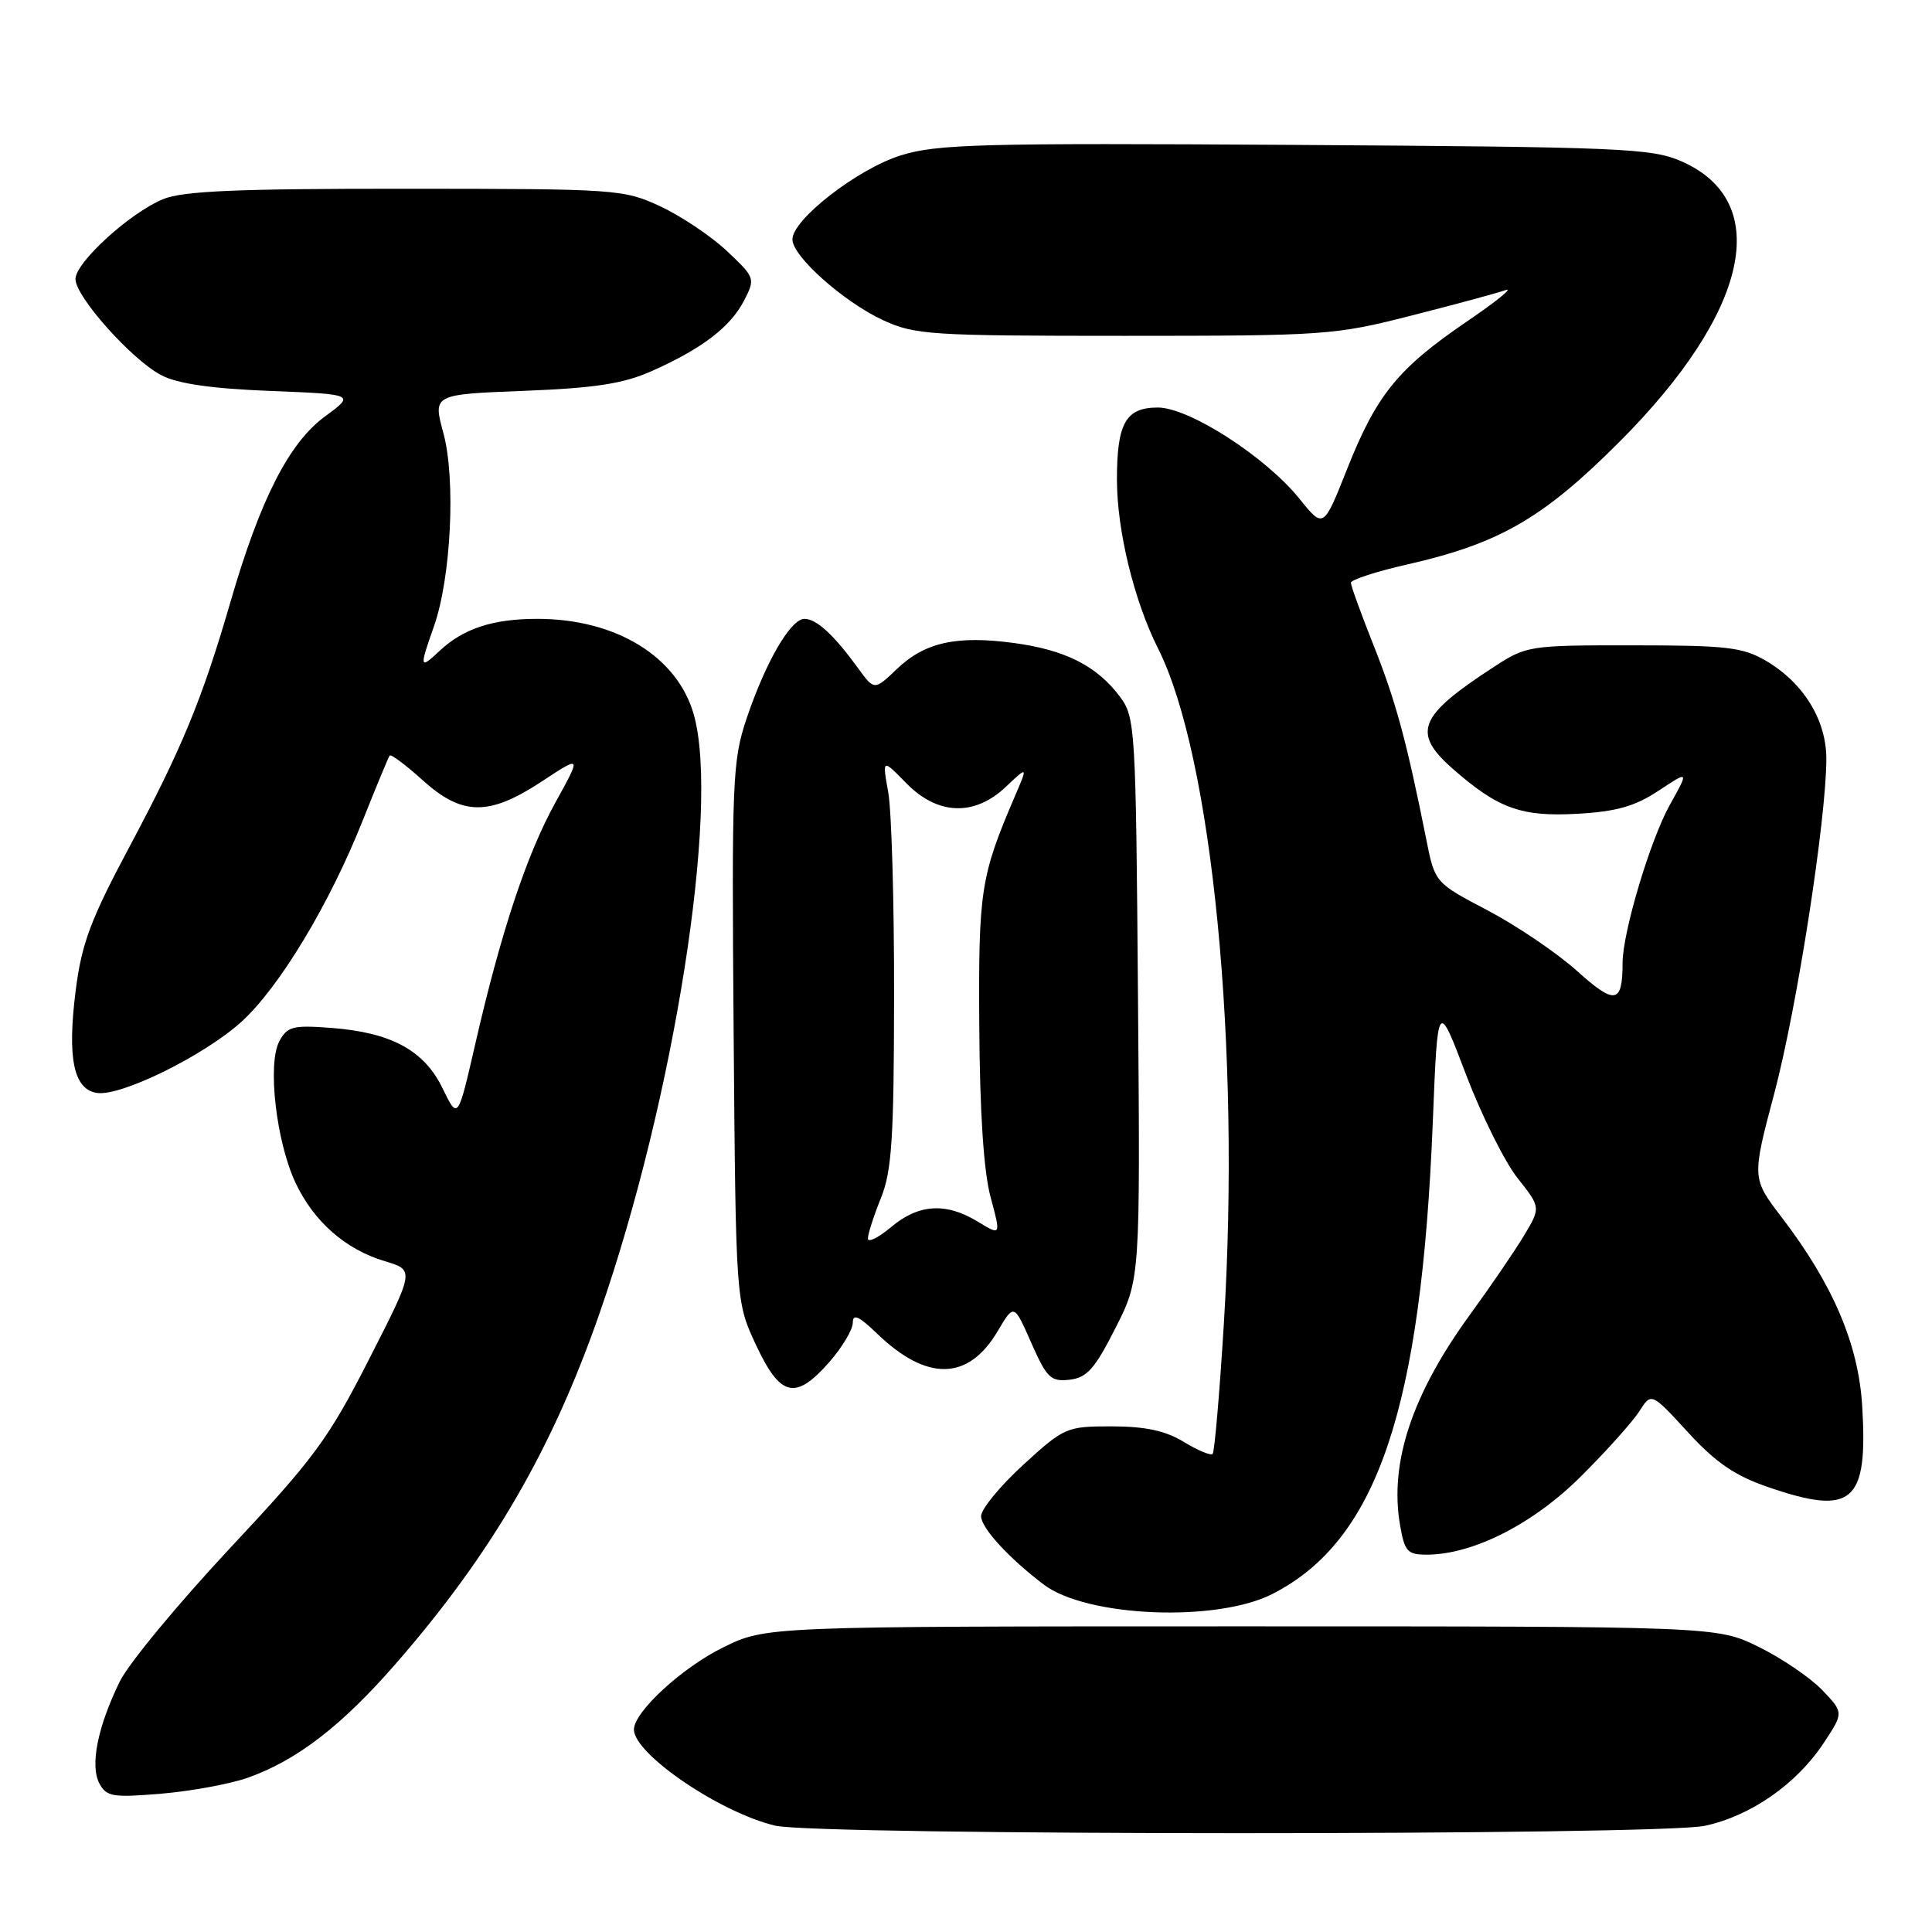 <?xml version="1.0" encoding="UTF-8" standalone="no"?>
<!DOCTYPE svg PUBLIC "-//W3C//DTD SVG 1.1//EN" "http://www.w3.org/Graphics/SVG/1.1/DTD/svg11.dtd" >
<svg xmlns="http://www.w3.org/2000/svg" xmlns:xlink="http://www.w3.org/1999/xlink" version="1.1" viewBox="0 0 256 256">
 <g >
 <path fill="currentColor"
d=" M 225.90 241.93 C 231.98 240.63 238.05 236.40 241.64 230.97 C 244.31 226.93 244.31 226.93 241.44 223.93 C 239.85 222.28 236.07 219.71 233.03 218.22 C 227.50 215.50 227.50 215.50 164.50 215.50 C 101.50 215.50 101.50 215.50 95.82 218.29 C 90.39 220.95 84.00 226.84 84.00 229.17 C 84.00 232.42 95.42 240.19 102.73 241.91 C 108.32 243.23 219.77 243.24 225.90 241.93 Z  M 32.80 235.57 C 39.30 233.28 45.24 228.71 52.39 220.51 C 65.12 205.92 73.14 192.13 79.45 174.00 C 89.32 145.66 95.39 107.15 91.95 94.75 C 89.80 87.02 81.64 82.00 71.20 82.00 C 65.32 82.00 61.41 83.28 58.25 86.24 C 55.59 88.74 55.54 88.54 57.50 82.99 C 59.77 76.56 60.41 63.48 58.75 57.38 C 57.36 52.26 57.36 52.26 69.43 51.79 C 78.83 51.42 82.56 50.85 86.29 49.20 C 92.97 46.24 96.77 43.35 98.58 39.85 C 100.10 36.90 100.07 36.80 96.33 33.27 C 94.24 31.30 90.27 28.64 87.51 27.35 C 82.63 25.08 81.77 25.02 53.72 25.01 C 31.26 25.00 24.20 25.31 21.58 26.40 C 17.14 28.26 10.00 34.78 10.00 36.98 C 10.00 39.31 17.45 47.66 21.36 49.71 C 23.53 50.85 27.99 51.49 35.77 51.80 C 47.05 52.25 47.05 52.25 43.04 55.20 C 38.28 58.70 34.48 66.17 30.54 79.75 C 26.78 92.70 24.10 99.19 17.08 112.34 C 11.99 121.89 10.82 125.02 10.03 131.24 C 8.89 140.23 9.75 144.37 12.86 144.82 C 16.04 145.29 27.01 139.89 31.97 135.41 C 37.00 130.86 43.66 119.82 48.10 108.63 C 49.88 104.16 51.47 100.32 51.64 100.11 C 51.81 99.90 53.76 101.36 55.98 103.36 C 61.24 108.12 64.79 108.16 71.80 103.54 C 77.05 100.08 77.05 100.08 73.62 106.29 C 69.79 113.20 66.37 123.52 62.95 138.44 C 60.67 148.38 60.67 148.38 58.65 144.22 C 56.21 139.17 51.83 136.80 43.85 136.20 C 38.81 135.82 38.06 136.01 37.01 137.98 C 35.41 140.97 36.60 151.29 39.16 156.73 C 41.59 161.88 45.78 165.56 51.01 167.12 C 54.93 168.29 54.93 168.29 48.92 180.07 C 43.53 190.65 41.66 193.20 30.45 205.17 C 23.60 212.50 17.03 220.44 15.87 222.81 C 12.93 228.82 11.91 233.95 13.17 236.32 C 14.11 238.08 14.95 238.21 21.40 237.67 C 25.34 237.33 30.47 236.39 32.80 235.57 Z  M 168.60 211.21 C 182.47 204.13 188.34 186.80 189.86 148.50 C 190.50 132.50 190.50 132.50 194.24 142.35 C 196.30 147.76 199.38 153.95 201.08 156.10 C 204.17 160.00 204.17 160.00 201.92 163.75 C 200.68 165.81 197.51 170.45 194.88 174.06 C 187.15 184.65 184.10 193.73 185.50 202.00 C 186.11 205.58 186.48 206.00 189.05 206.00 C 195.16 206.00 203.18 201.93 209.51 195.60 C 212.88 192.25 216.34 188.38 217.22 187.00 C 218.81 184.50 218.81 184.50 223.66 189.78 C 227.33 193.79 229.88 195.53 234.23 197.03 C 245.49 200.91 247.53 199.15 246.75 186.28 C 246.25 178.09 242.86 170.17 236.09 161.31 C 232.12 156.12 232.12 156.12 235.12 144.81 C 238.12 133.48 242.00 108.50 242.00 100.54 C 242.00 95.40 238.96 90.47 234.00 87.56 C 230.92 85.76 228.80 85.51 216.43 85.51 C 202.61 85.50 202.27 85.55 197.93 88.38 C 187.93 94.88 187.05 97.08 192.51 101.88 C 198.51 107.14 201.58 108.25 209.01 107.83 C 214.19 107.54 216.64 106.84 219.76 104.78 C 223.80 102.10 223.80 102.10 221.26 106.65 C 218.67 111.29 215.00 123.56 215.00 127.60 C 215.00 133.02 214.00 133.19 208.97 128.66 C 206.31 126.27 200.99 122.67 197.14 120.64 C 190.13 116.96 190.13 116.96 188.99 111.23 C 186.39 98.23 184.95 92.92 182.05 85.62 C 180.37 81.40 179.00 77.62 179.00 77.22 C 179.00 76.82 182.35 75.73 186.44 74.80 C 198.68 72.02 204.45 68.69 214.56 58.57 C 231.78 41.34 235.01 26.72 222.79 21.37 C 218.83 19.64 214.87 19.48 171.60 19.20 C 129.82 18.94 124.12 19.09 119.33 20.60 C 113.61 22.40 105.00 29.08 105.00 31.72 C 105.00 33.96 111.77 39.99 117.00 42.42 C 121.22 44.37 123.23 44.50 149.00 44.50 C 175.54 44.50 176.87 44.41 187.00 41.82 C 192.78 40.35 198.40 38.83 199.50 38.44 C 200.60 38.06 198.28 39.94 194.34 42.62 C 185.23 48.83 182.41 52.30 178.51 62.12 C 175.37 70.04 175.37 70.04 172.22 66.13 C 167.74 60.55 157.58 54.00 153.42 54.00 C 149.17 54.00 148.00 56.06 148.00 63.54 C 148.00 70.29 150.27 79.61 153.45 85.93 C 160.64 100.23 164.41 138.94 162.17 175.35 C 161.60 184.62 160.93 192.41 160.68 192.66 C 160.43 192.90 158.71 192.19 156.86 191.06 C 154.43 189.58 151.79 189.01 147.33 189.00 C 141.31 189.00 141.03 189.12 135.58 194.10 C 132.51 196.91 130.00 199.97 130.00 200.90 C 130.00 202.45 133.68 206.47 138.31 209.97 C 144.01 214.28 161.19 214.99 168.60 211.21 Z  M 109.90 180.47 C 111.60 178.52 113.00 176.18 113.00 175.27 C 113.00 174.02 113.81 174.39 116.25 176.74 C 122.83 183.08 128.32 182.96 132.20 176.38 C 134.36 172.73 134.36 172.73 136.65 177.94 C 138.71 182.60 139.24 183.10 141.72 182.82 C 144.02 182.56 145.07 181.38 147.79 176.00 C 151.09 169.51 151.09 169.51 150.79 132.33 C 150.51 96.33 150.43 95.05 148.40 92.32 C 145.37 88.26 141.19 86.13 134.42 85.21 C 126.76 84.17 122.55 85.10 118.85 88.64 C 115.85 91.50 115.85 91.50 113.68 88.51 C 110.48 84.11 108.18 82.00 106.60 82.00 C 104.77 82.00 101.47 87.68 98.94 95.17 C 97.05 100.79 96.95 103.27 97.21 136.82 C 97.50 172.50 97.50 172.50 100.19 178.25 C 103.42 185.13 105.40 185.59 109.90 180.47 Z  M 115.00 164.11 C 115.00 163.52 115.77 161.12 116.72 158.77 C 118.17 155.18 118.45 150.92 118.47 132.00 C 118.49 119.62 118.14 107.48 117.70 105.01 C 116.90 100.52 116.90 100.52 120.07 103.76 C 124.24 108.03 129.11 108.21 133.29 104.25 C 136.20 101.50 136.20 101.50 134.48 105.50 C 129.93 116.11 129.64 117.99 129.76 136.00 C 129.83 147.46 130.35 155.27 131.26 158.63 C 132.64 163.75 132.64 163.75 129.57 161.88 C 125.35 159.30 121.71 159.53 118.08 162.59 C 116.38 164.01 115.00 164.70 115.00 164.11 Z "/>
</g>
</svg>